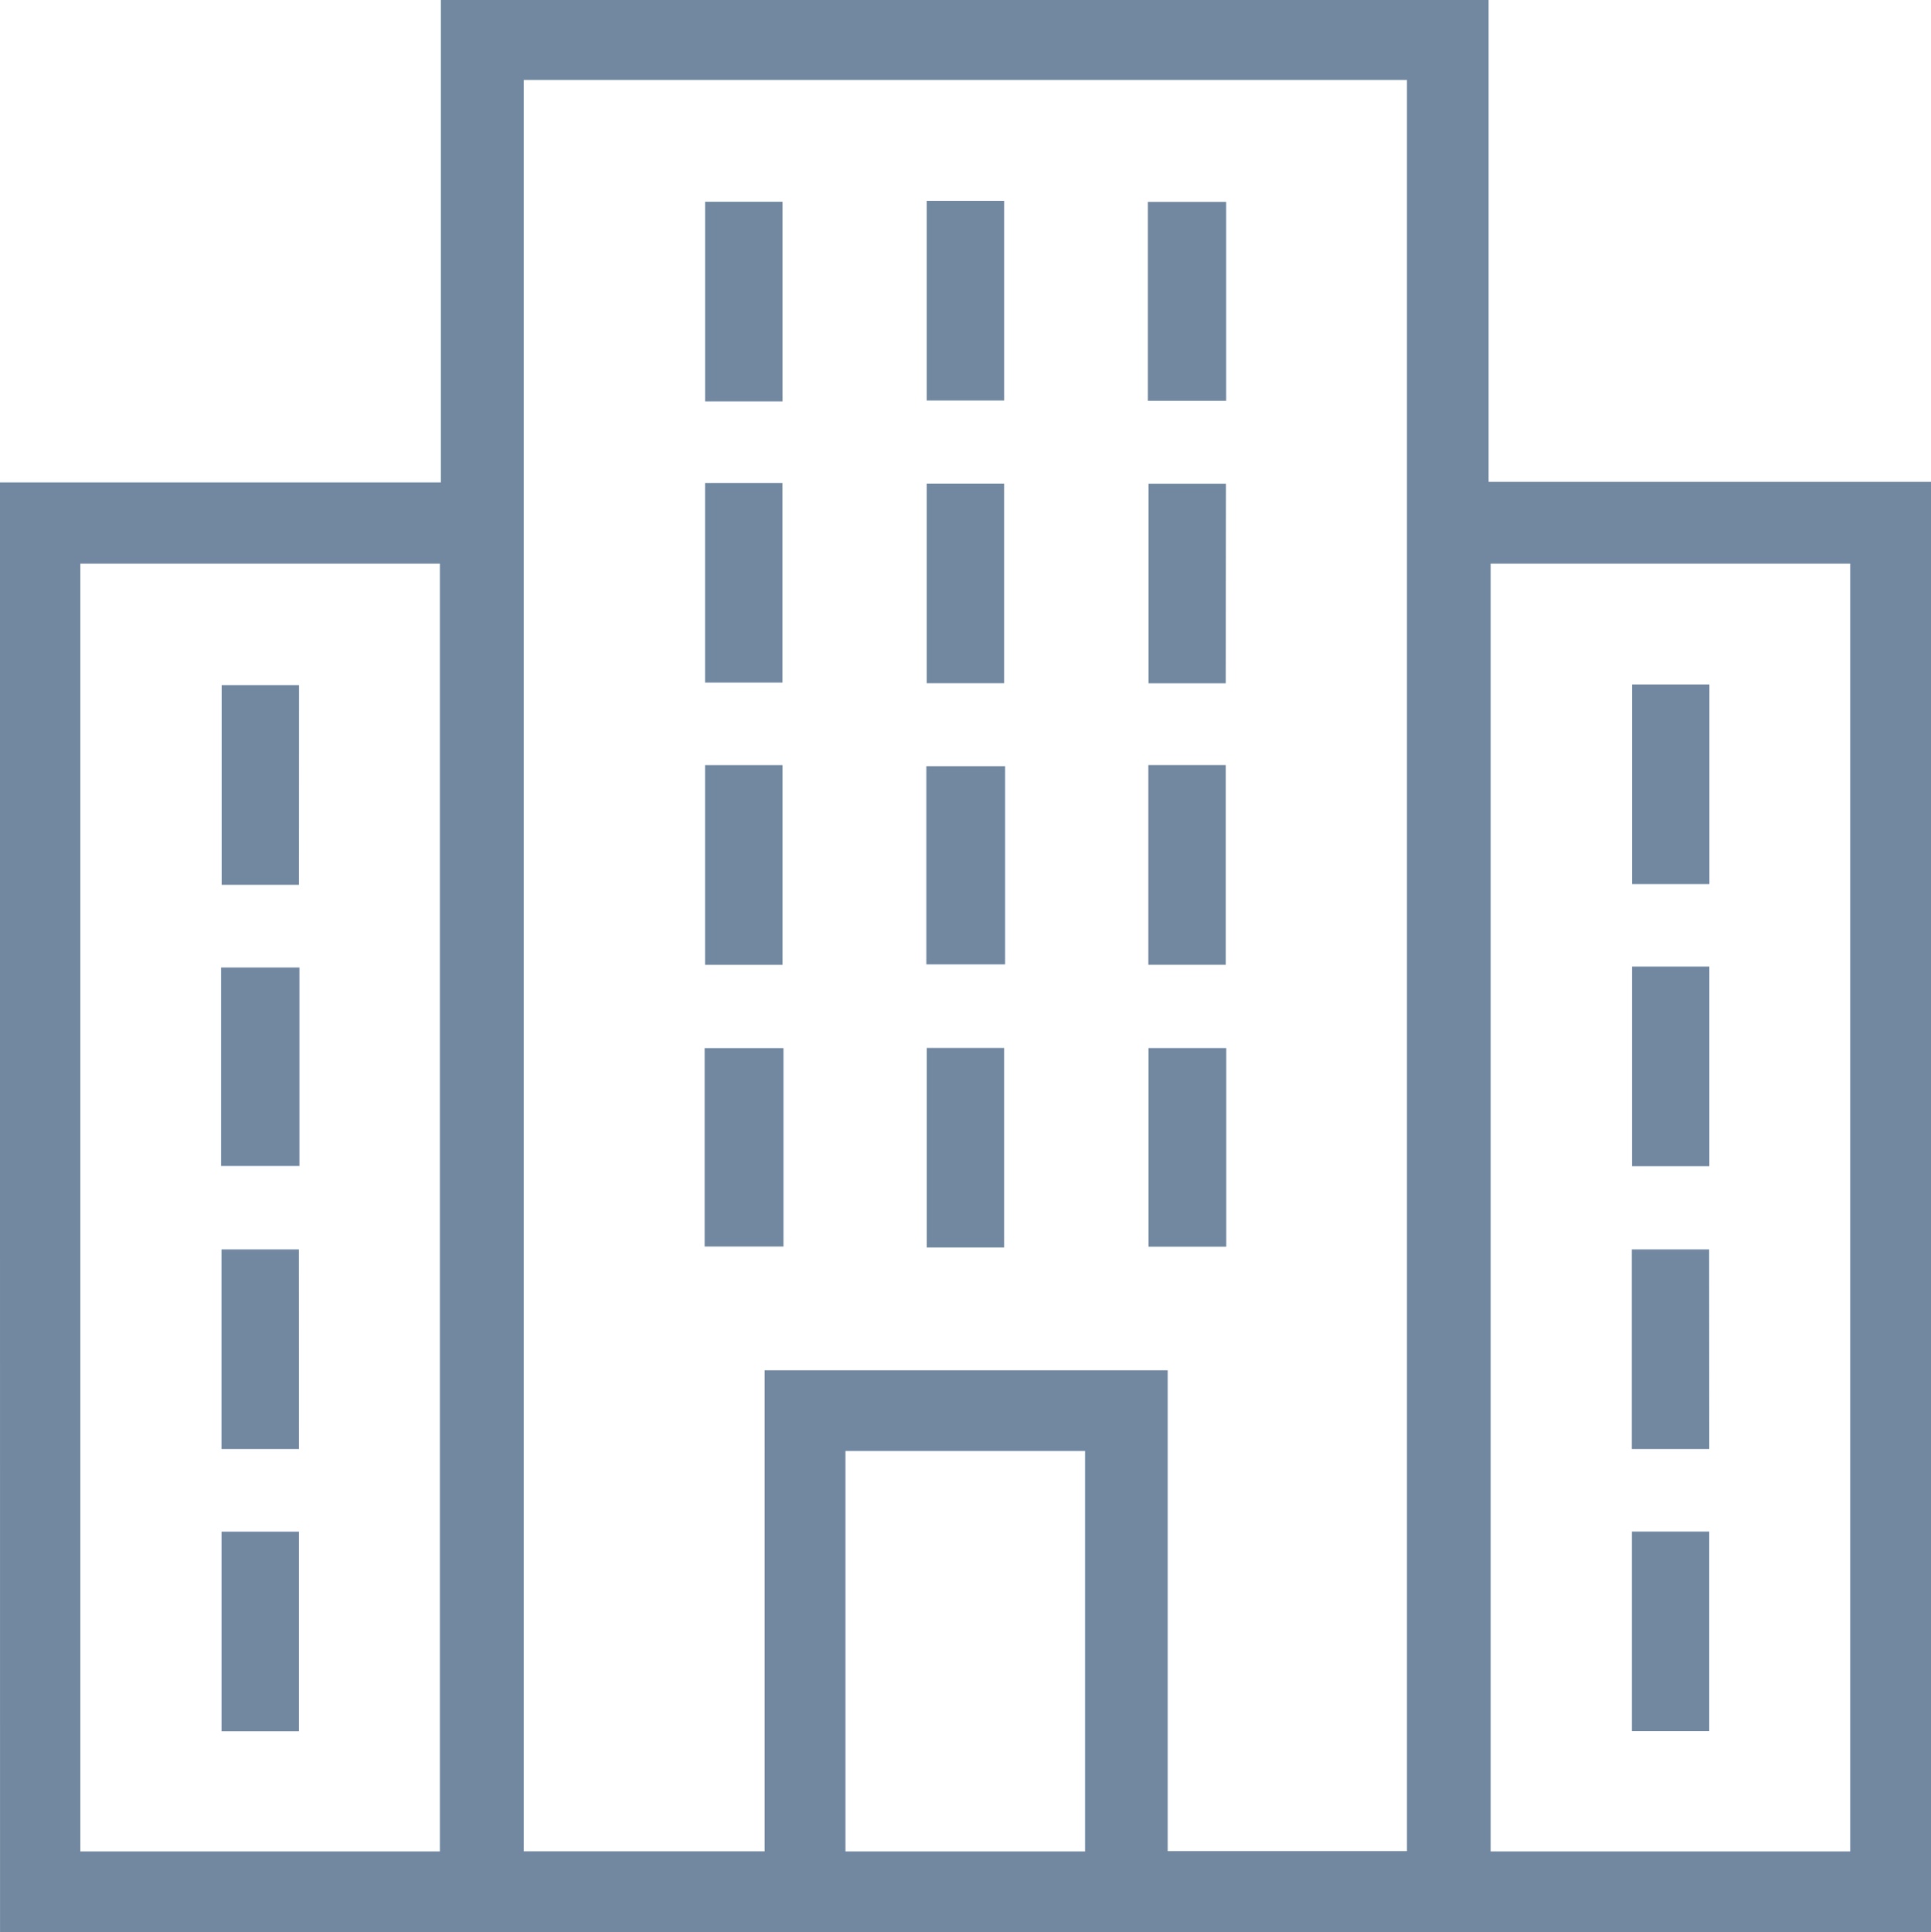 <svg xmlns="http://www.w3.org/2000/svg" width="45.291" height="45.31" viewBox="0 0 45.291 45.31">
  <g id="Group_1268" data-name="Group 1268" transform="translate(-0.001)">
    <path id="Path_7508" data-name="Path 7508" d="M2853.406,909.614h10.341V898.3h24.575v11.3H2898.7v34.01h-45.292Zm12.285-9.438v41.541h5.65V930.436h9.454v11.276h5.612V900.176Zm-10.4,11.343v30.2h8.433v-30.2Zm33.079,0v30.2h8.433v-30.2Zm-9.514,30.2v-9.39h-5.619v9.39Z" transform="translate(-2853.406 -898.3)" fill="#7288a1"/>
    <path id="Path_7509" data-name="Path 7509" d="M3030.21,953h-1.816v-4.682h1.816Z" transform="translate(-3011.855 -943.587)" fill="#7288a1"/>
    <path id="Path_7510" data-name="Path 7510" d="M3083.394,948.144h1.816v4.682h-1.816Z" transform="translate(-3061.657 -943.433)" fill="#7288a1"/>
    <path id="Path_7511" data-name="Path 7511" d="M3140.121,953.05h-1.836v-4.665h1.836Z" transform="translate(-3111.36 -943.651)" fill="#7288a1"/>
    <path id="Path_7512" data-name="Path 7512" d="M3028.4,1018.145h1.814v4.681H3028.4Z" transform="translate(-3011.862 -1006.818)" fill="#7288a1"/>
    <path id="Path_7513" data-name="Path 7513" d="M3085.215,1023H3083.4v-4.682h1.815Z" transform="translate(-3061.663 -1006.977)" fill="#7288a1"/>
    <path id="Path_7514" data-name="Path 7514" d="M3140.211,1023H3138.4v-4.682h1.816Z" transform="translate(-3111.46 -1006.975)" fill="#7288a1"/>
    <path id="Path_7515" data-name="Path 7515" d="M3028.391,1088.155h1.817v4.682h-1.817Z" transform="translate(-3011.853 -1070.211)" fill="#7288a1"/>
    <path id="Path_7516" data-name="Path 7516" d="M3085.161,1088.411v4.648h-1.847v-4.648Z" transform="translate(-3061.585 -1070.443)" fill="#7288a1"/>
    <path id="Path_7517" data-name="Path 7517" d="M3138.393,1088.145h1.816v4.682h-1.816Z" transform="translate(-3111.458 -1070.202)" fill="#7288a1"/>
    <path id="Path_7518" data-name="Path 7518" d="M3030.127,1158.378v4.653h-1.849v-4.653Z" transform="translate(-3011.75 -1133.798)" fill="#7288a1"/>
    <path id="Path_7519" data-name="Path 7519" d="M3085.219,1163.012h-1.814v-4.68h1.814Z" transform="translate(-3061.667 -1133.756)" fill="#7288a1"/>
    <path id="Path_7520" data-name="Path 7520" d="M3140.262,1158.358v4.658h-1.824v-4.658Z" transform="translate(-3111.499 -1133.779)" fill="#7288a1"/>
    <path id="Path_7521" data-name="Path 7521" d="M2910.213,1073H2908.4v-4.682h1.815Z" transform="translate(-2903.2 -1052.25)" fill="#7288a1"/>
    <path id="Path_7522" data-name="Path 7522" d="M2910.112,1138.371v4.655h-1.838v-4.655Z" transform="translate(-2903.088 -1115.681)" fill="#7288a1"/>
    <path id="Path_7523" data-name="Path 7523" d="M2910.217,1213.011H2908.4v-4.681h1.815Z" transform="translate(-2903.204 -1179.028)" fill="#7288a1"/>
    <path id="Path_7524" data-name="Path 7524" d="M2910.206,1283h-1.816v-4.682h1.816Z" transform="translate(-2903.193 -1242.398)" fill="#7288a1"/>
    <path id="Path_7525" data-name="Path 7525" d="M3258.4,1068.142h1.815v4.682H3258.4Z" transform="translate(-3220.12 -1052.09)" fill="#7288a1"/>
    <path id="Path_7526" data-name="Path 7526" d="M3258.4,1138.141h1.815v4.682H3258.4Z" transform="translate(-3220.121 -1115.473)" fill="#7288a1"/>
    <path id="Path_7527" data-name="Path 7527" d="M3260.218,1213.011H3258.4v-4.681h1.815Z" transform="translate(-3220.126 -1179.028)" fill="#7288a1"/>
    <path id="Path_7528" data-name="Path 7528" d="M3260.209,1283h-1.815v-4.681h1.815Z" transform="translate(-3220.118 -1242.401)" fill="#7288a1"/>
  </g>
</svg>
